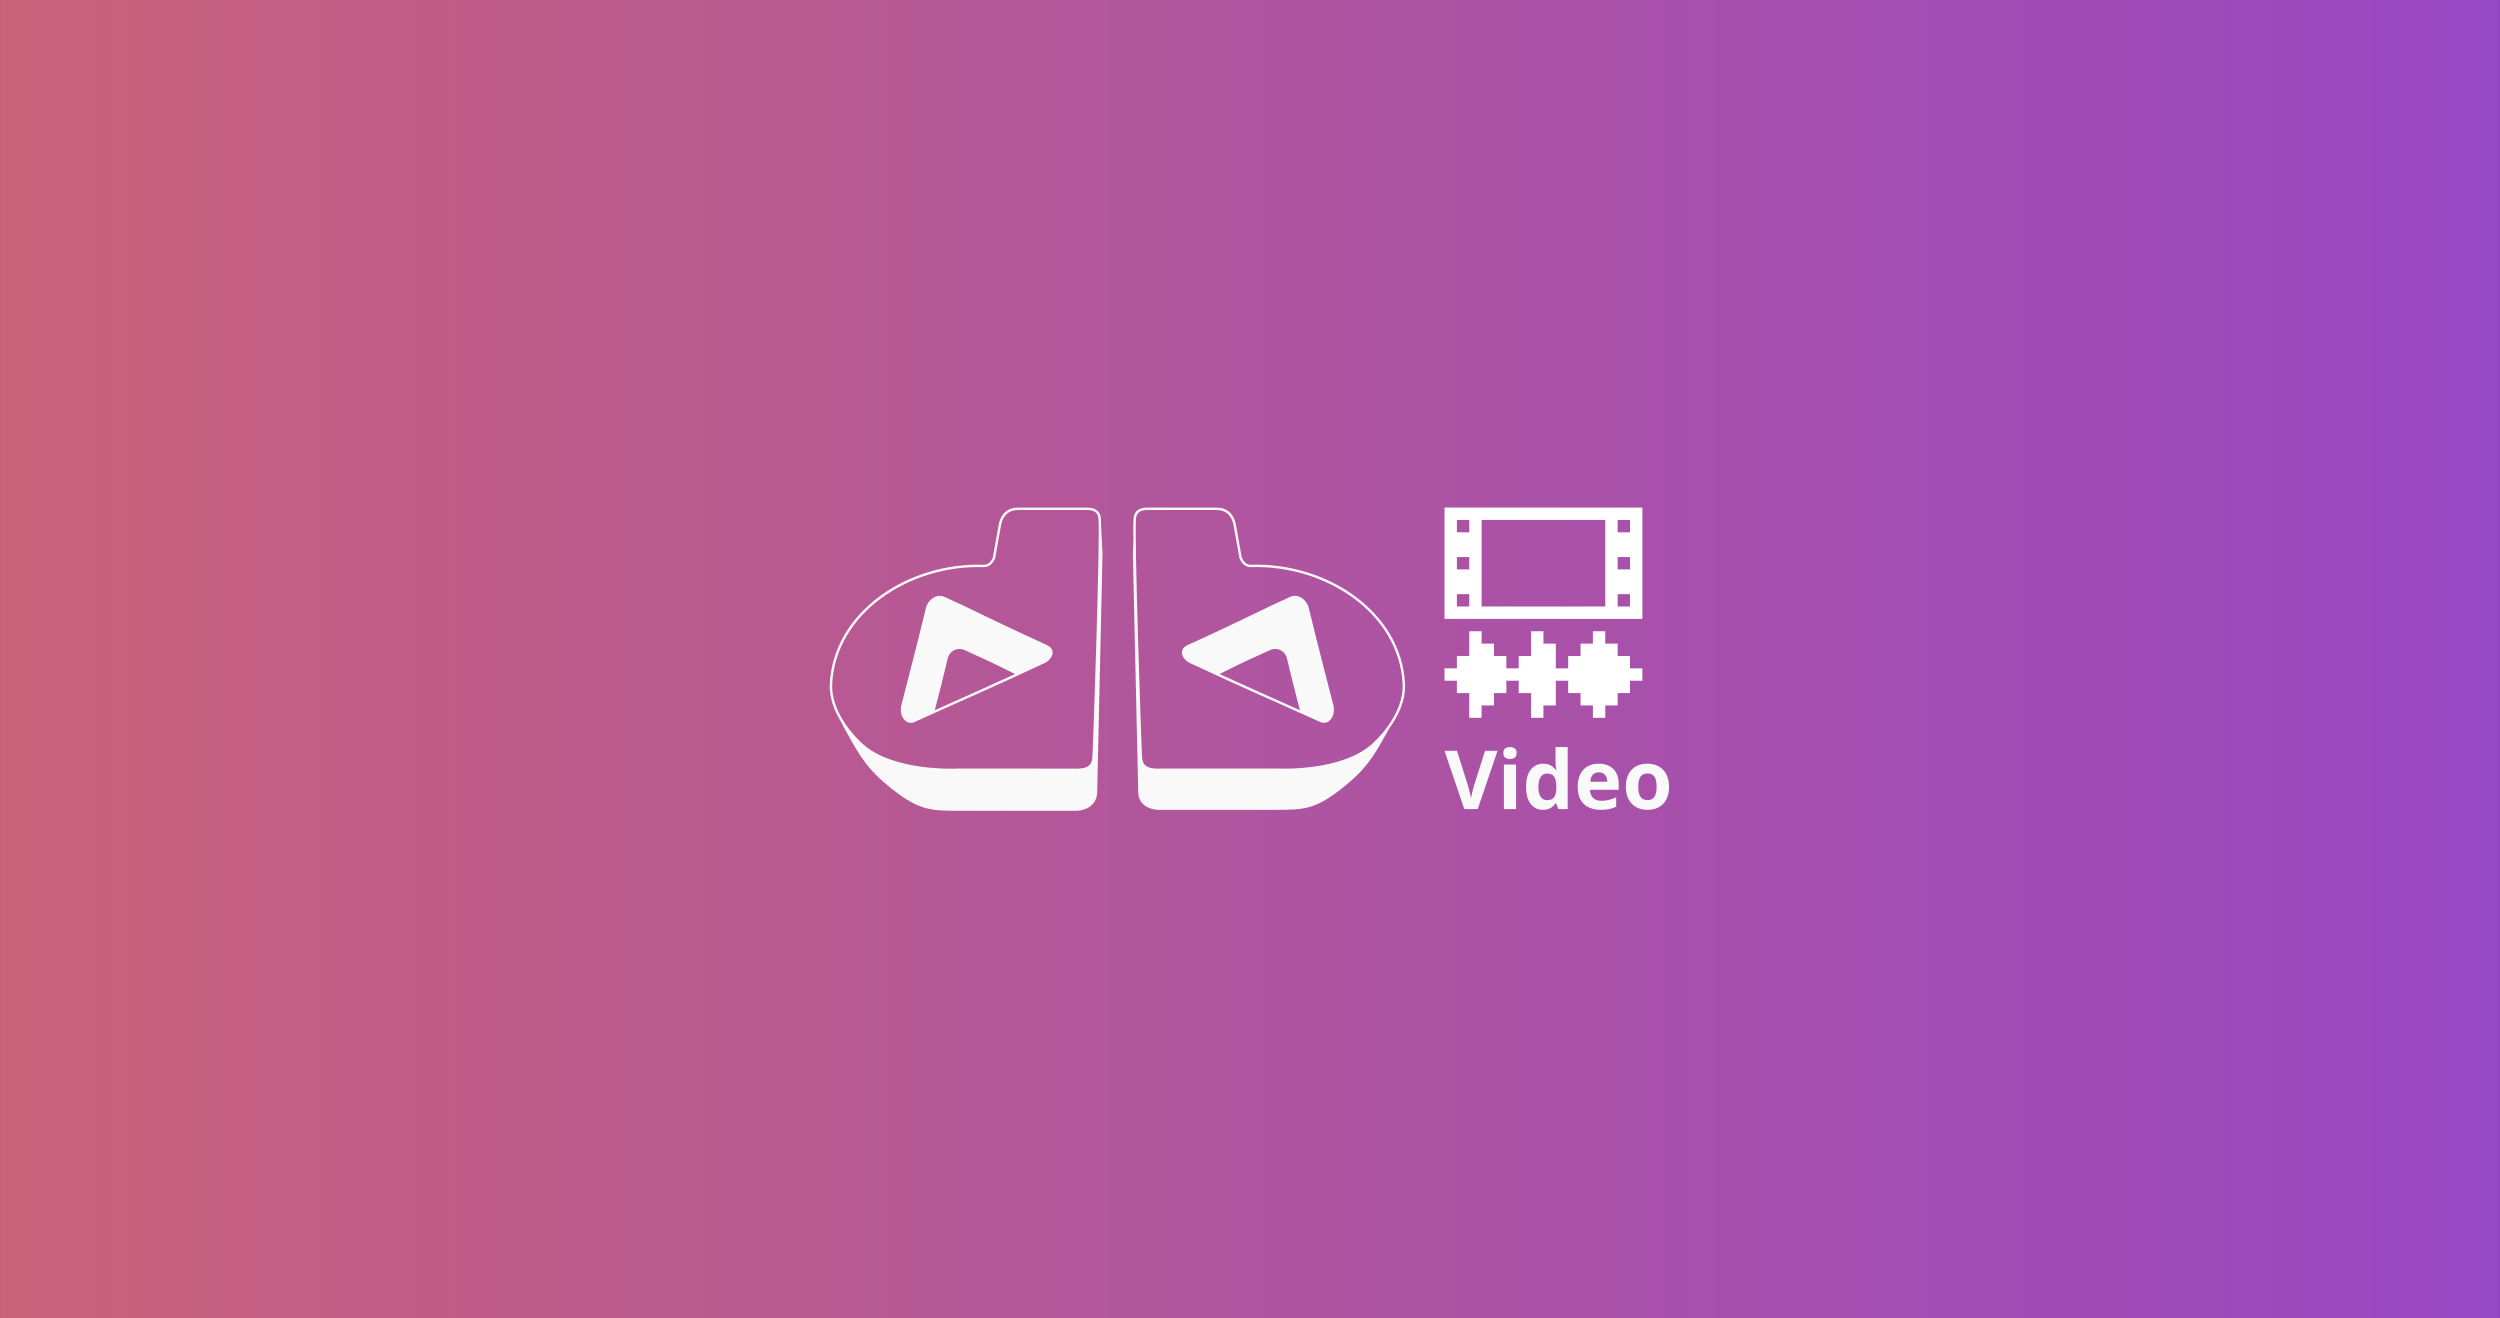 <svg width="4096" height="2160" version="1.1" viewBox="0 0 1083.7 571.5" xml:space="preserve" xmlns="http://www.w3.org/2000/svg" xmlns:xlink="http://www.w3.org/1999/xlink"><rect x="0" y="0" width="1083.7" height="571.5" fill="#333333" stroke="none"/><defs><style id="current-color-scheme" type="text/css">
      .ColorScheme-Text {
        color:#232629;
      }
      </style><style type="text/css">
      .ColorScheme-Text {
        color:#232629;
      }
      </style><linearGradient id="linearGradient16" x1="-2384.6" x2="3468.4" y1="12.51" y2="12.51" gradientUnits="userSpaceOnUse"><stop stop-color="#ff7f2a" offset="0"/><stop stop-color="#7a38ee" offset=".497"/><stop stop-color="#d92aff" offset="1"/></linearGradient></defs><g transform="translate(1192.3 273.24)"><path d="m-1192.3-273.24h1083.7c1e-5 0 1e-5 0 1e-5 1e-5v571.5c0 1e-5 0 1e-5 -1e-5 1e-5h-1083.7v-1e-5 -571.5-1e-5z" fill="url(#linearGradient16)" stroke-linecap="round" stroke-linejoin="round" stroke-width="1.058" style="paint-order:stroke fill markers"/><g transform="matrix(.696 0 0 .696 -192.32 3.808)"><path d="m-537.08-81.92v69.325h123.24v-69.325h-115.54zm7.703 7.703h7.7v7.703h-7.7zm15.404 0h77.03v53.92h-77.03v-30.811zm84.731 0h7.703v7.703h-7.703zm-100.13 23.109h7.7v7.703h-7.7zm100.13 0h7.703v7.703h-7.703zm-100.13 23.108h7.7v7.703h-7.7zm100.13 0h7.703v7.703h-7.703zm-92.434 23.108v15.406h-7.7v7.703h-7.703v7.703h7.703v7.703h7.7v15.405h7.703v-7.703h7.703v-7.703h7.703v-7.703h7.703v7.703h7.703v15.405h7.7v-7.703h7.703v-15.406h7.703v7.703h7.703v7.703h7.703v7.703h7.703v-7.703h7.7v-7.703h7.703v-7.703h7.703v-7.703h-7.703v-7.703h-7.703v-7.703h-7.7v-7.703h-7.703v7.703h-7.703v7.703h-7.703v7.703h-7.703v-15.406h-7.703v-7.703h-7.7v15.406h-7.703v7.703h-7.703v-7.703h-7.703v-7.703h-7.703v-7.703z" fill="#fff" stroke-width="7.703"/><g transform="matrix(.618 0 0 .618 244.6 -7.485)" stroke-width="2.037"><path d="m-1377.9 79.496c2.056 10.685-4.861 18.148-11.447 15.164-61.669-27.952-73.678-32.566-131.57-59.532-5.737-2.672-12.195-11.429-1.916-16.096 54.599-24.782 75.549-36.109 103.12-48.475 7.035-3.155 15.041 2.828 16.865 10.311 9.951 40.776 14.623 58.179 24.949 98.627zm-98.444-182.86c-1.969-10.008-8.375-15.858-18.019-15.858h-70.097c-7.233 0-11.722 2.901-12.468 9.222-1.979 16.739 5.668 240.66 6.119 240.93 0.37 14.512 14.938 12.844 20.921 12.856 45.666 0.093 117.1-0.012 117.1-0.012s64.912 3.384 96.229-25.539c14.74-13.614 32.012-36.832 30.726-61.247-3.788-71.994-78.472-121.06-153.94-118.63-5.159 0.166-8.421-3.214-10.592-8.249-1.898-10.099-4.29-24.894-5.981-33.483z" fill="none"/><path d="m-1811.2 79.506c-2.054 10.685 4.853 18.15 11.431 15.164 61.581-27.954 73.577-32.568 131.38-59.534 5.729-2.674 12.177-11.431 1.914-16.098-54.524-24.784-75.443-36.111-102.97-48.477-7.026-3.157-15.019 2.828-16.844 10.311-9.939 40.78-14.604 58.183-24.914 98.633zm98.307-182.87c1.965-10.01 8.363-15.858 17.994-15.858h69.999c7.224 0 11.706 2.901 12.452 9.222 1.975 16.739-5.66 240.66-6.111 240.95-0.368 14.512-14.916 12.844-20.892 12.856-45.601 0.093-116.93-0.012-116.93-0.012s-64.822 3.384-96.095-25.541c-14.72-13.615-31.967-36.834-30.686-61.249 3.784-71.998 78.364-121.06 153.72-118.63 5.152 0.166 8.411-3.214 10.576-8.249 1.896-10.099 4.287-24.894 5.975-33.485z" fill="none"/><path d="m-1694.9-120.44c-5.063 0-9.398 1.562-12.682 4.484-3.284 2.922-5.491 7.154-6.513 12.361-1.688 8.588-4.056 23.241-5.941 33.308-1.027 2.363-2.281 4.284-3.788 5.551-1.525 1.282-3.278 1.964-5.578 1.89-37.957-1.224-75.693 10.504-104.47 31.641-28.775 21.137-48.606 51.747-50.521 88.153-0.722 13.748 4.248 26.998 11.329 38.442 0.625 1.383 1.265 2.781 2.153 4.372 13.246 23.716 20.931 39.589 42.208 57.616 32.588 27.607 44.429 27.784 75.567 27.776 44.682-0.012 71.346-0.012 116.94 0 3.154 1e-3 8.27-0.783 12.771-3.498 4.501-2.716 8.334-7.488 8.504-15.063l5.408-240.66v-0.031s-0.62-13.436-1.426-27.088c-0.038-4.075-0.112-7.401-0.294-8.944-0.404-3.422-1.901-6.112-4.302-7.831-2.401-1.719-5.59-2.47-9.366-2.47zm0 2.447h70.001c3.448 0 6.11 0.702 7.943 2.014 1.833 1.312 2.951 3.232 3.293 6.13 0.223 1.889 0.334 7.287 0.313 15.001-0.021 7.714-0.156 17.828-0.379 29.5-0.445 23.345-1.228 52.912-2.087 81.964-0.859 29.054-1.795 57.596-2.543 78.888-0.374 10.646-0.703 19.479-0.951 25.658-0.124 3.089-0.229 5.513-0.309 7.166-0.04 0.826-0.074 1.462-0.101 1.882-7e-4 0.01 7e-4 0.012 0 0.023l-0.046 0.027-0.016 0.665c-0.087 3.423-0.987 5.74-2.312 7.394-1.325 1.654-3.127 2.688-5.18 3.336-4.105 1.296-9.079 0.925-12.184 0.932-45.596 0.093-116.93-0.012-116.93-0.012h-0.031l-0.031 4e-3s-16.097 0.836-36.09-1.917c-19.992-2.753-43.802-9.14-59.112-23.3-14.56-13.468-31.543-36.488-30.292-60.287 1.871-35.591 21.222-65.517 49.522-86.306 28.3-20.788 65.538-32.377 102.94-31.17 2.851 0.092 5.302-0.837 7.236-2.462 1.933-1.625 3.376-3.898 4.507-6.529l0.05-0.124 0.027-0.131c1.901-10.129 4.293-24.932 5.972-33.477 0.943-4.803 2.922-8.5 5.736-11.005s6.488-3.865 11.055-3.865zm-78.531 86.479c-0.5 3.97e-4 -0.999 0.036-1.492 0.101-1.973 0.259-3.875 1.015-5.562 2.122-3.375 2.214-5.997 5.808-6.989 9.876v0.004c-9.937 40.772-14.6 58.165-24.912 98.621l-0.015 0.07c-1.085 5.644 0.166 10.548 2.729 13.71s6.624 4.517 10.409 2.798c61.573-27.95 73.583-32.566 131.4-59.538 3.17-1.479 6.394-4.448 7.596-8.021 0.601-1.786 0.639-3.783-0.267-5.62-0.906-1.837-2.686-3.434-5.427-4.681-54.504-24.773-75.406-36.095-102.98-48.479-1.476-0.663-2.992-0.964-4.492-0.962zm19.404 53.538c1.766-0.054 3.582 0.285 5.338 1.075 16.496 7.409 28.673 12.968 51.022 24.219-27.76 12.731-50.162 22.673-80.913 36.5 6.878-26.124 7.694-30.354 13.049-52.33 1.369-5.612 6.206-9.304 11.503-9.466z" fill="#f9f9f9" fill-rule="evenodd"/><path d="m-1564.5-120.44c-3.78 0-6.974 0.751-9.377 2.47-2.404 1.718-3.902 4.409-4.306 7.831-0.272 2.296-0.353 7.558-0.332 15.295 0.01 2.369 0.088 6.252 0.116 9.045-0.34 6.869-0.545 11.731-0.545 11.731l5.415 240.62c0.327 14.534 14.359 17.624 20.343 17.622 45.654-0.012 72.356-0.012 117.1 0 31.183 8e-3 42.502-0.014 75.05-27.548 20.349-17.214 28.247-32.55 40.597-54.756 9.329-12.779 16.656-28.477 15.79-44.938-1.915-36.404-21.774-67.008-50.59-88.145-28.815-21.135-66.601-32.868-104.61-31.641-2.304 0.074-4.062-0.604-5.589-1.886-1.511-1.268-2.765-3.195-3.796-5.562-1.887-10.065-4.256-24.71-5.945-33.295-1.024-5.207-3.233-9.439-6.521-12.361-3.288-2.922-7.632-4.484-12.702-4.484zm0 2.447h70.097c4.574 0 8.256 1.364 11.074 3.869 2.818 2.505 4.799 6.199 5.744 11.001 1.681 8.543 4.076 23.345 5.98 33.475l0.023 0.135 0.054 0.124c1.134 2.631 2.579 4.904 4.515 6.529 1.936 1.625 4.385 2.55 7.24 2.458 37.453-1.207 74.744 10.383 103.08 31.17 28.341 20.786 47.719 50.708 49.592 86.297 1.252 23.8-15.755 46.817-30.335 60.283-15.331 14.16-39.173 20.552-59.193 23.305-20.021 2.753-36.142 1.913-36.142 1.913h-0.066s-71.433 0.105-117.1 0.012c-3.107-6e-3 -8.088 0.361-12.199-0.935-2.056-0.648-3.857-1.681-5.184-3.336-1.327-1.655-2.228-3.971-2.315-7.394l-0.016-0.665-0.05-0.031c-5e-4 -8e-3 6e-4 -0.01 0-0.02-0.027-0.42-0.06-1.052-0.1-1.879-0.08-1.653-0.185-4.081-0.309-7.17-0.248-6.178-0.576-15.009-0.951-25.654-0.749-21.29-1.683-49.828-2.543-78.88-0.86-29.052-1.646-58.617-2.091-81.96-0.223-11.672-0.362-21.791-0.383-29.504-0.021-7.714 0.094-13.109 0.317-14.997 0.342-2.898 1.462-4.818 3.297-6.13 1.836-1.312 4.502-2.014 7.955-2.014zm148.75 86.475c-1.501-9.7e-4 -3.022 0.3-4.499 0.962-27.609 12.384-48.54 23.702-103.12 48.475-2.745 1.246-4.527 2.844-5.435 4.681-0.908 1.837-0.869 3.837-0.267 5.624 1.204 3.573 4.434 6.539 7.607 8.017 57.898 26.972 69.916 31.59 131.58 59.538 3.789 1.717 7.855 0.363 10.421-2.798 2.566-3.162 3.819-8.066 2.733-13.71l-0.01-0.039-0.01-0.035c-10.325-40.454-14.994-57.847-24.942-98.617-0.992-4.069-3.621-7.662-7-9.876-1.689-1.107-3.591-1.863-5.566-2.122-0.494-0.065-0.992-0.1-1.492-0.101zm-19.435 53.534c5.304 0.164 10.149 3.854 11.519 9.466 5.339 21.872 6.261 26.479 13.061 52.283-32.713-14.703-52.342-23.321-81.021-36.453 22.382-11.253 34.577-16.814 51.095-24.223 1.758-0.789 3.578-1.125 5.346-1.071z" fill="#f9f9f9" fill-rule="evenodd"/></g><path d="m-504.07 69.576-12.328 36.264h-8.384l-12.303-36.264h7.764l6.821 21.58q0.174 0.546 0.571 2.059 0.397 1.488 0.794 3.175 0.422 1.662 0.571 2.753 0.149-1.091 0.521-2.753 0.397-1.662 0.769-3.15 0.397-1.513 0.571-2.084l6.871-21.58zm11.534 8.533v27.732h-7.565v-27.732zm-3.77-10.864q1.687 0 2.902 0.794 1.215 0.769 1.215 2.902 0 2.108-1.215 2.927-1.215 0.794-2.902 0.794-1.712 0-2.927-0.794-1.191-0.819-1.191-2.927 0-2.133 1.191-2.902 1.215-0.794 2.927-0.794zm20.489 39.092q-4.638 0-7.565-3.622-2.902-3.646-2.902-10.691 0-7.119 2.952-10.765 2.952-3.671 7.714-3.671 1.984 0 3.498 0.546 1.513 0.546 2.604 1.464 1.116 0.918 1.885 2.059h0.248q-0.149-0.794-0.372-2.332-0.198-1.563-0.198-3.2v-8.88h7.59v38.596h-5.804l-1.464-3.597h-0.322q-0.719 1.141-1.811 2.084-1.067 0.918-2.555 1.464-1.488 0.546-3.498 0.546zm2.654-6.027q3.101 0 4.366-1.835 1.29-1.86 1.364-5.581v-0.819q0-4.043-1.24-6.176-1.24-2.158-4.614-2.158-2.505 0-3.919 2.158-1.414 2.158-1.414 6.226 0 4.068 1.414 6.127 1.439 2.059 4.043 2.059zm32.147-22.721q3.845 0 6.623 1.488 2.778 1.464 4.291 4.266 1.513 2.803 1.513 6.846v3.671h-17.884q0.124 3.2 1.91 5.035 1.811 1.811 5.011 1.811 2.654 0 4.862-0.546 2.208-0.546 4.539-1.637v5.854q-2.059 1.017-4.316 1.488-2.232 0.471-5.432 0.471-4.167 0-7.392-1.538-3.2-1.538-5.035-4.688-1.811-3.15-1.811-7.938 0-4.862 1.637-8.086 1.662-3.249 4.614-4.862 2.952-1.637 6.871-1.637zm0.05 5.383q-2.208 0-3.671 1.414-1.439 1.414-1.662 4.44h10.616q-0.025-1.687-0.62-3.001-0.571-1.315-1.736-2.084-1.141-0.769-2.927-0.769zm43.731 8.954q0 3.473-0.943 6.152-0.918 2.679-2.704 4.539-1.761 1.836-4.266 2.778-2.481 0.943-5.606 0.943-2.927 0-5.383-0.943-2.431-0.943-4.242-2.778-1.786-1.86-2.778-4.539-0.967-2.679-0.967-6.152 0-4.614 1.637-7.814 1.637-3.2 4.663-4.862 3.026-1.662 7.218-1.662 3.894 0 6.896 1.662 3.026 1.662 4.738 4.862 1.736 3.2 1.736 7.814zm-19.174 0q0 2.728 0.595 4.589 0.595 1.86 1.86 2.803 1.265 0.943 3.299 0.943 2.009 0 3.249-0.943 1.265-0.943 1.836-2.803 0.595-1.86 0.595-4.589 0-2.753-0.595-4.564-0.571-1.835-1.836-2.753t-3.299-0.918q-3.001 0-4.366 2.059-1.339 2.059-1.339 6.176z" fill="#f9f9f9" stroke-width=".265" aria-label="Video"/></g></g></svg>
